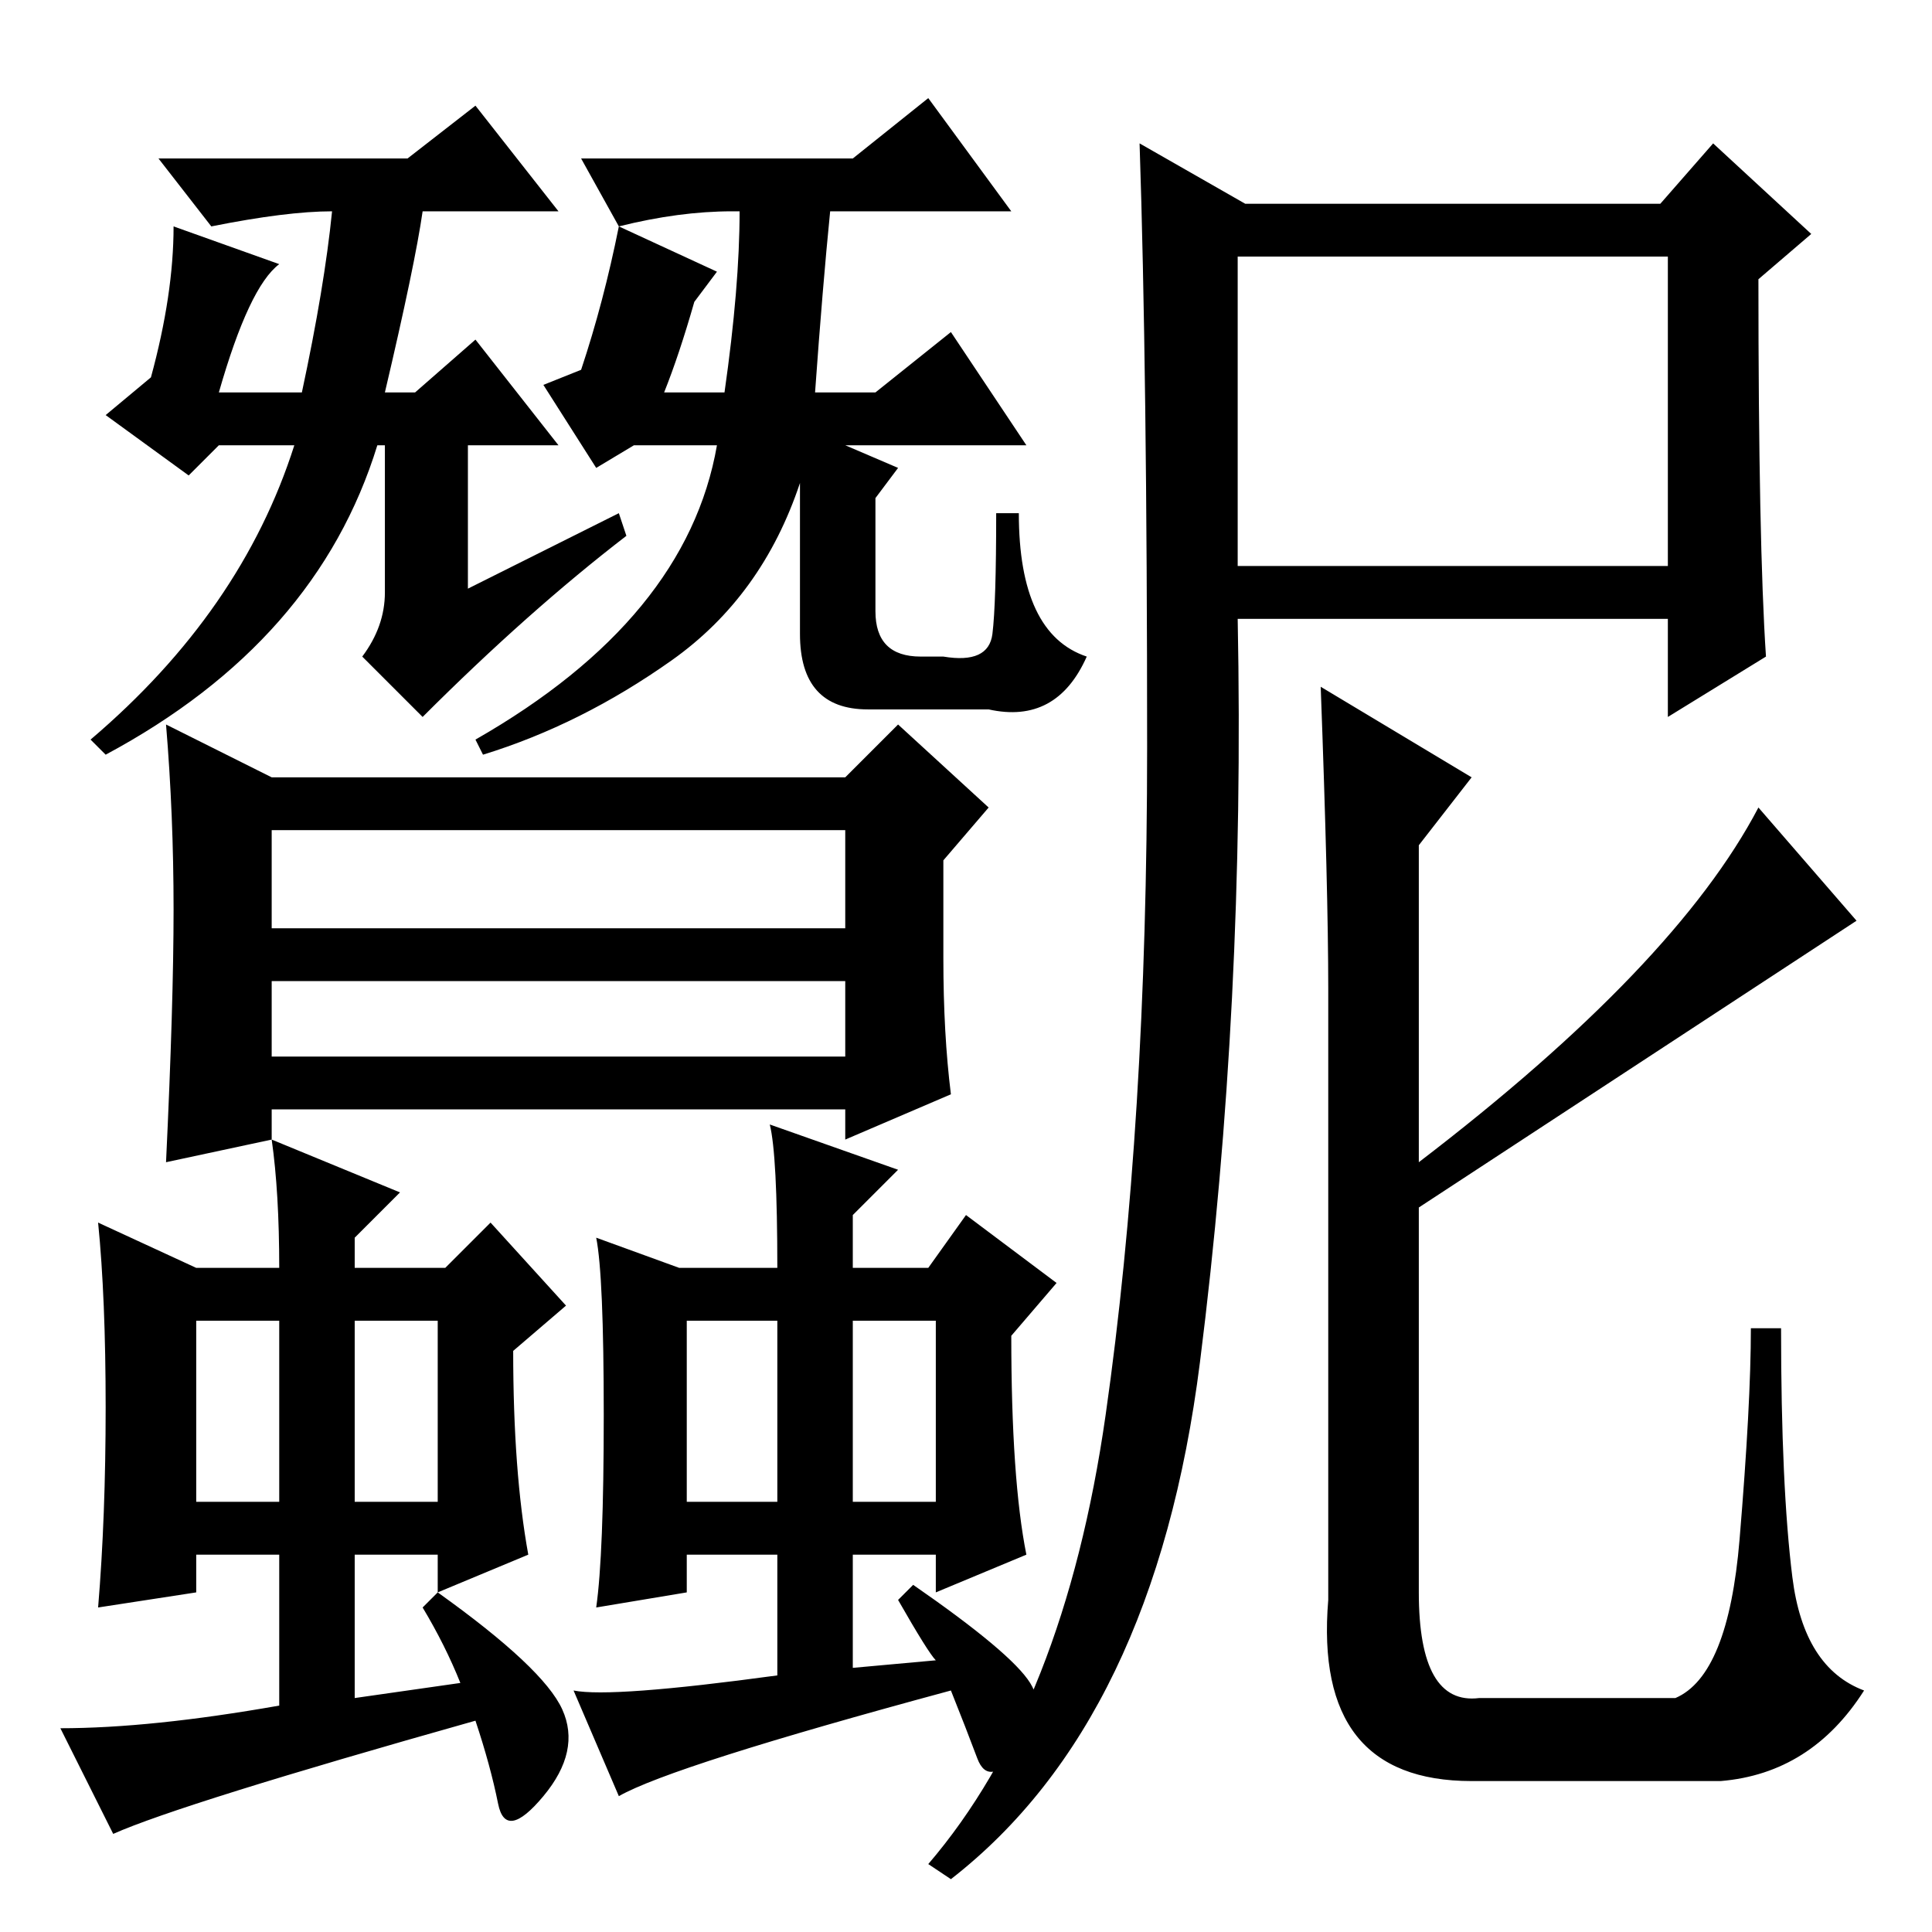 <?xml version="1.0" standalone="no"?>
<!DOCTYPE svg PUBLIC "-//W3C//DTD SVG 1.1//EN" "http://www.w3.org/Graphics/SVG/1.1/DTD/svg11.dtd" >
<svg xmlns="http://www.w3.org/2000/svg" xmlns:xlink="http://www.w3.org/1999/xlink" version="1.1" viewBox="0 -36 256 256">
  <g transform="matrix(1 0 0 -1 0 220)">
   <path fill="currentColor"
d="M63 242l11 -14h-18q-1 -7 -5 -24h4l8 7l11 -14h-12v-19l20 10l1 -3q-13 -10 -27 -24l-8 8q3 4 3 8.5v19.5h-1q-8 -26 -36 -41l-2 2q20 17 27 39h-10l-4 -4l-11 8l6 5q3 11 3 20l14 -5q-4 -3 -8 -17h11q3 14 4 24q-6 0 -16 -2l-7 9h33zM113 235l10 8l11 -15h-24
q-1 -10 -2 -24h8l10 8l10 -15h-24l7 -3l-3 -4v-15q0 -6 6 -6h3q6 -1 6.5 3t0.5 16h3q0 -16 9 -19q-4 -9 -13 -7h-16q-9 0 -9 10v20q-5 -15 -17 -23.5t-25 -12.5l-1 2q28 16 32 39h-11l-5 -3l-7 11l5 2q3 9 5 19l13 -6l-3 -4q-2 -7 -4 -12h8q2 14 2 24h-1q-7 0 -15 -2l-5 9
h36zM36 153h76l7 7l12 -11l-6 -7v-13q0 -10 1 -18l-14 -6v4h-76v-4l-14 -3q1 21 1 33.5t-1 24.5zM36 146v-13h76v13h-76zM36 116h76v10h-76v-10zM124 36q-1 1 -5 8l2 2q13 -9 15.5 -13t-1.5 -9t-5.5 -1t-3.5 9q-37 -10 -44 -14l-6 14q5 -1 27 2v16h-12v-5l-12 -2q1 7 1 25.5
t-1 23.5l11 -4h13q0 15 -1 19l17 -6l-6 -6v-7h10l5 7l12 -9l-6 -7q0 -19 2 -29l-12 -5v5h-11v-15zM91 57h12v24h-12v-24zM113 57h11v24h-11v-24zM36 105l17 -7l-6 -6v-4h12l6 6l10 -11l-7 -6q0 -16 2 -27l-12 -5v5h-11v-19l14 2q-2 5 -5 10l2 2q14 -10 16.5 -15.5
t-2.5 -11.5t-6 -1t-3 11q-39 -11 -48 -15l-7 14q12 0 29 3v20h-11v-5l-13 -2q1 12 1 26.5t-1 24.5l13 -6h11q0 10 -1 17zM26 57h11v24h-11v-24zM47 57h11v24h-11v-24zM234 169l-13 -8v13h-57q1 -51 -5 -98.5t-33 -68.5l-3 2q18 21 23.5 59.5t5.5 88.5t-1 80l14 -8h55l7 8
l13 -12l-7 -6q0 -35 1 -50zM176 125q0 13 -1 40l20 -12l-7 -9v-42q34 26 45 47l13 -15l-58 -38v-51q0 -15 8 -14h26q7 3 8.5 21t1.5 28h4q0 -21 1.5 -33t9.5 -15q-7 -11 -19 -12h-33q-21 0 -19 24v81zM164 181h57v41h-57v-41z" />
  </g>

</svg>
